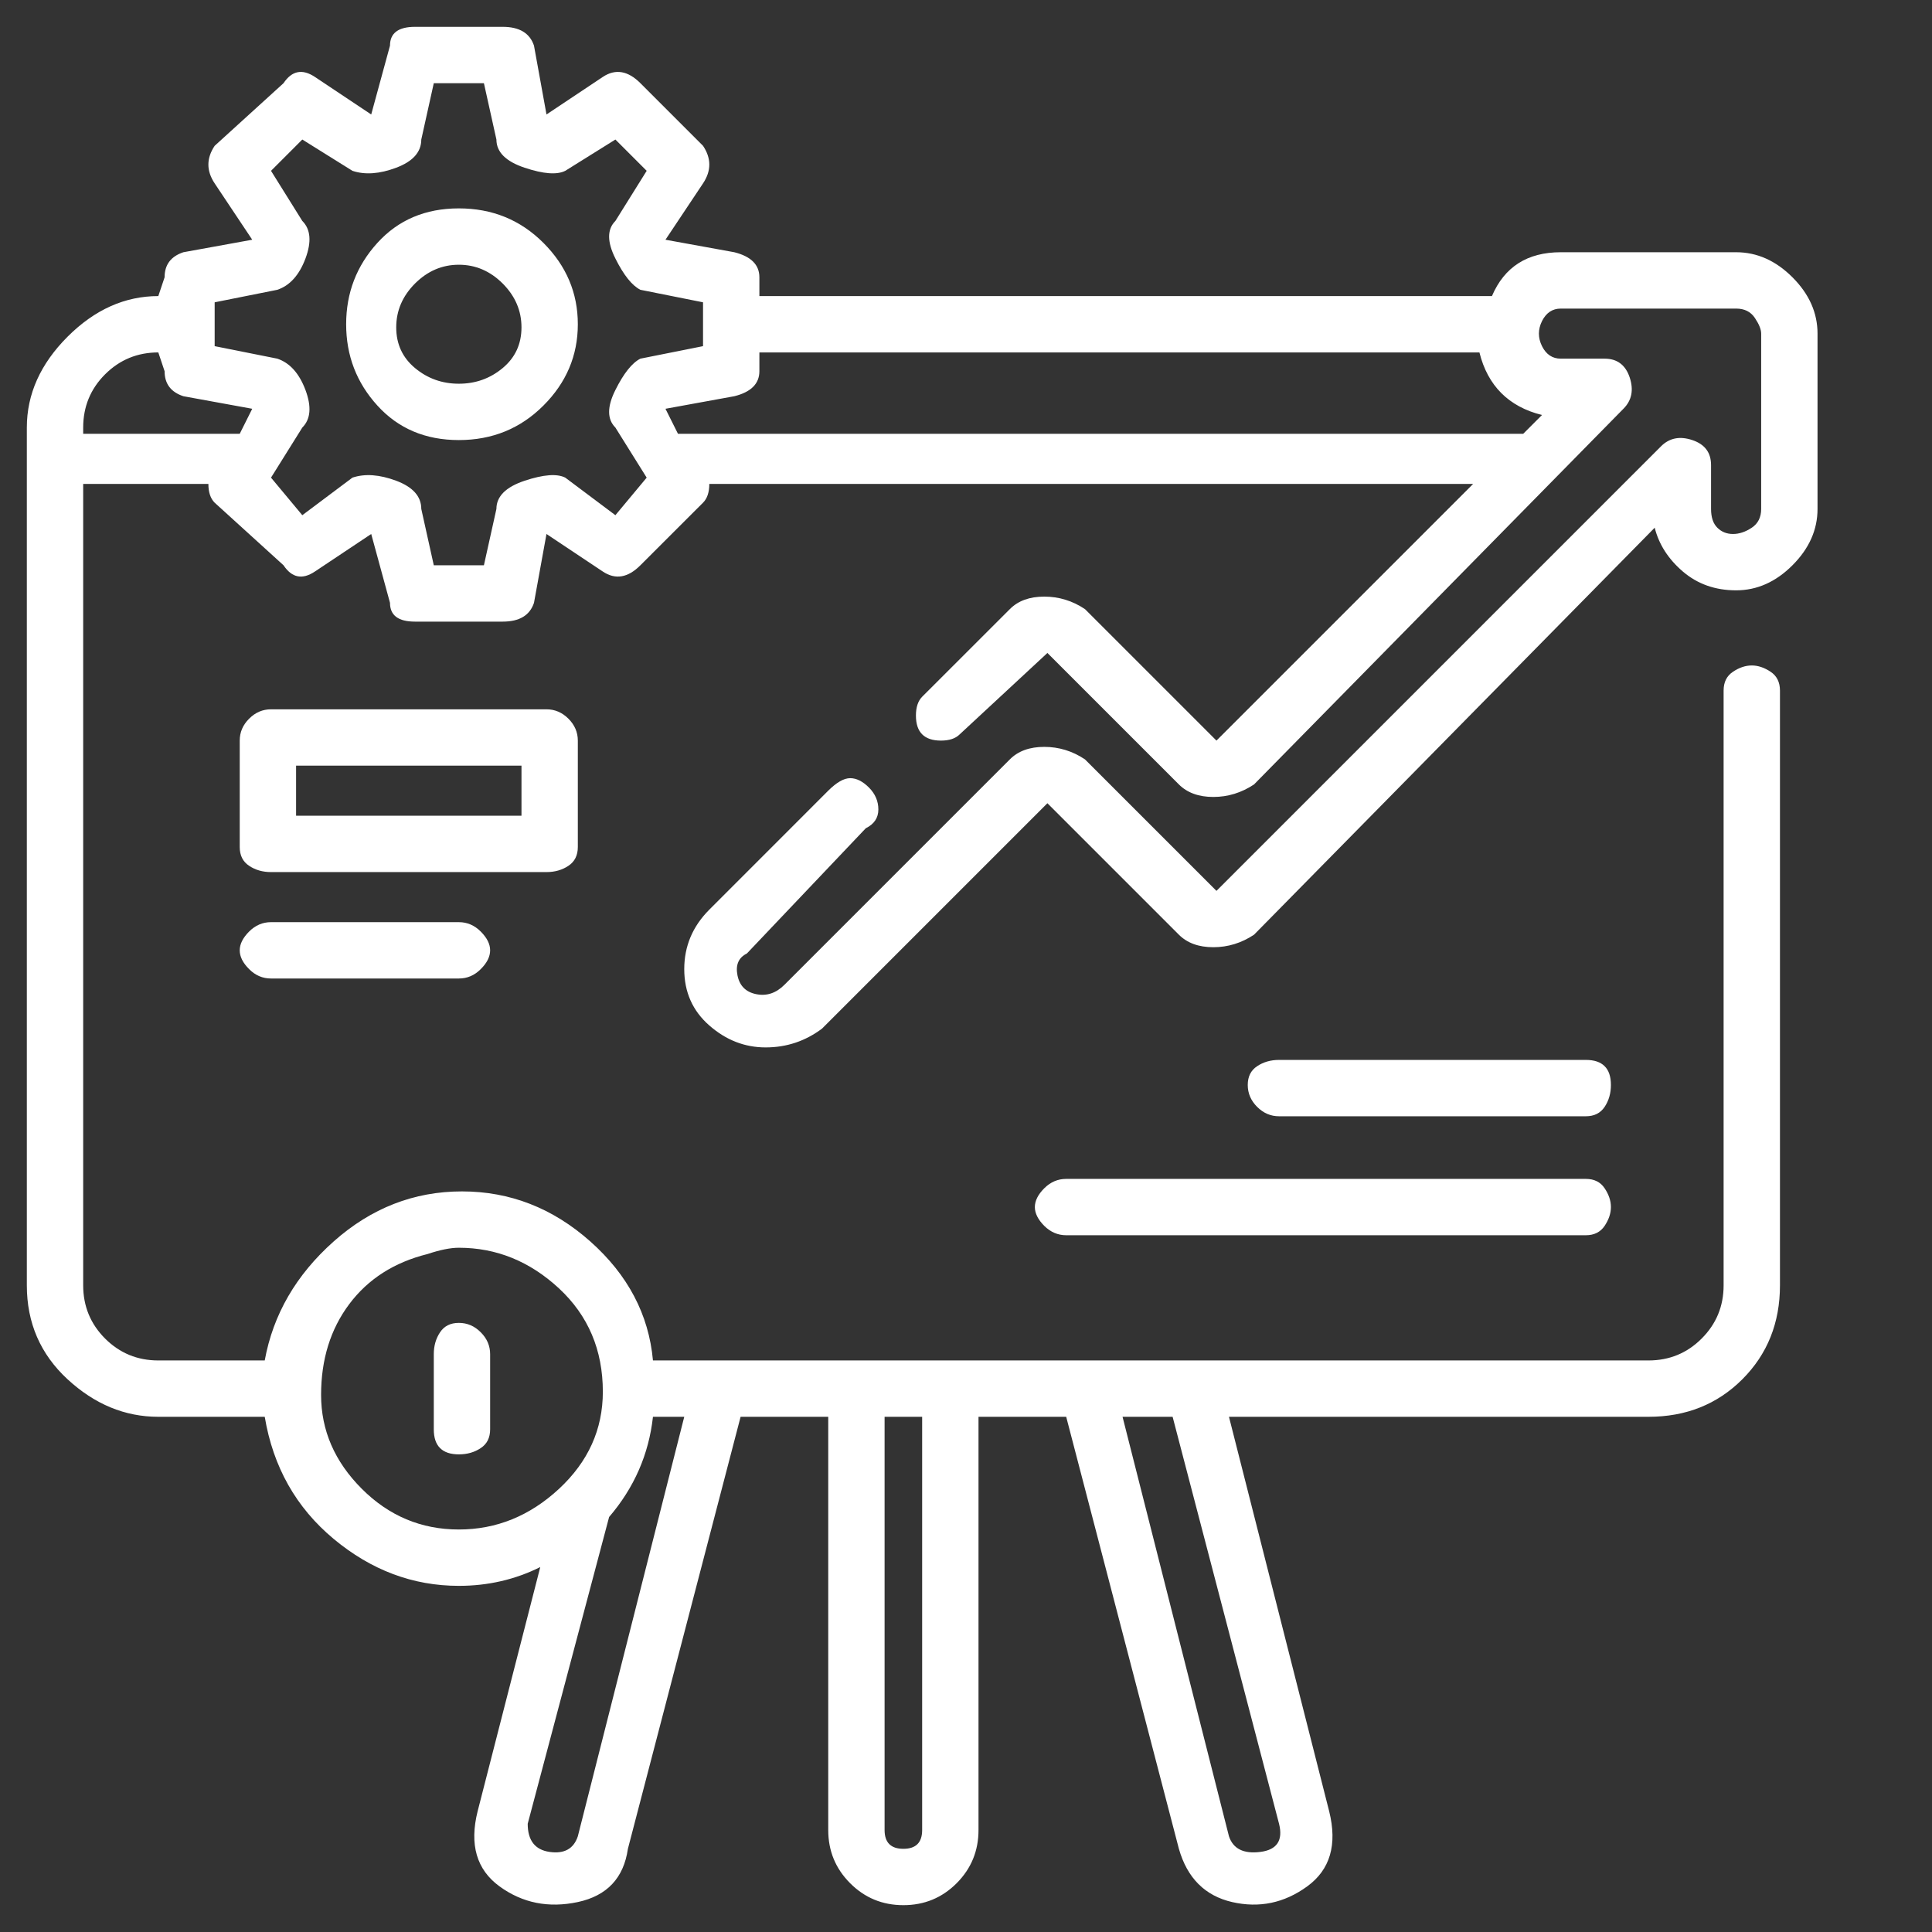 <svg width="36" height="36" viewBox="0 0 36 36" fill="none" xmlns="http://www.w3.org/2000/svg">
<rect x="0" y="0" width="36" height="36" fill="#333333" stroke="none"/>
<g clip-path="url(#clip0_217_3907)">
<path d="M8.55 3.883C7.928 3.883 7.422 4.097 7.033 4.525C6.644 4.953 6.45 5.458 6.45 6.042C6.45 6.625 6.644 7.131 7.033 7.558C7.422 7.986 7.928 8.2 8.55 8.2C9.172 8.2 9.697 7.986 10.125 7.558C10.553 7.131 10.767 6.625 10.767 6.042C10.767 5.458 10.553 4.953 10.125 4.525C9.697 4.097 9.172 3.883 8.55 3.883ZM8.55 7.15C8.239 7.15 7.967 7.053 7.733 6.858C7.5 6.664 7.383 6.411 7.383 6.1C7.383 5.789 7.5 5.517 7.733 5.283C7.967 5.05 8.239 4.933 8.55 4.933C8.861 4.933 9.133 5.05 9.367 5.283C9.6 5.517 9.717 5.789 9.717 6.1C9.717 6.411 9.6 6.664 9.367 6.858C9.133 7.053 8.861 7.15 8.55 7.15ZM10.767 15.783V13.8C10.767 13.644 10.708 13.508 10.592 13.392C10.475 13.275 10.339 13.217 10.183 13.217H5.05C4.894 13.217 4.758 13.275 4.642 13.392C4.525 13.508 4.467 13.644 4.467 13.8V15.783C4.467 15.939 4.525 16.056 4.642 16.133C4.758 16.211 4.894 16.25 5.05 16.25H10.183C10.339 16.25 10.475 16.211 10.592 16.133C10.708 16.056 10.767 15.939 10.767 15.783ZM9.717 15.2H5.517V14.267H9.717V15.2ZM32.35 4.7H29.083C28.461 4.7 28.033 4.972 27.8 5.517H14.15V5.167C14.15 4.933 13.994 4.778 13.683 4.7L12.4 4.467L13.1 3.417C13.256 3.183 13.256 2.95 13.1 2.717L11.933 1.55C11.7 1.317 11.467 1.278 11.233 1.433L10.183 2.133L9.95 0.85C9.872 0.617 9.678 0.5 9.367 0.5H7.733C7.422 0.5 7.267 0.617 7.267 0.85L6.917 2.133L5.867 1.433C5.633 1.278 5.439 1.317 5.283 1.55L4 2.717C3.844 2.95 3.844 3.183 4 3.417L4.7 4.467L3.417 4.7C3.183 4.778 3.067 4.933 3.067 5.167L2.95 5.517C2.328 5.517 1.764 5.769 1.258 6.275C0.753 6.781 0.5 7.344 0.5 7.967V23.95C0.5 24.65 0.753 25.233 1.258 25.7C1.764 26.167 2.328 26.4 2.95 26.4H4.933C5.089 27.333 5.517 28.092 6.217 28.675C6.917 29.258 7.694 29.55 8.55 29.55C9.094 29.55 9.6 29.433 10.067 29.2L8.9 33.75C8.744 34.372 8.881 34.839 9.308 35.15C9.736 35.461 10.222 35.558 10.767 35.442C11.311 35.325 11.622 34.994 11.7 34.45L13.8 26.4H15.433V34.1C15.433 34.489 15.569 34.819 15.842 35.092C16.114 35.364 16.444 35.5 16.833 35.5C17.222 35.5 17.553 35.364 17.825 35.092C18.097 34.819 18.233 34.489 18.233 34.1V26.4H19.867L21.967 34.45C22.122 34.994 22.453 35.325 22.958 35.442C23.464 35.558 23.931 35.461 24.358 35.15C24.786 34.839 24.922 34.372 24.767 33.75L22.9 26.4H30.717C31.417 26.4 32 26.167 32.467 25.7C32.933 25.233 33.167 24.65 33.167 23.95V12.867C33.167 12.711 33.108 12.594 32.992 12.517C32.875 12.439 32.758 12.4 32.642 12.4C32.525 12.4 32.408 12.439 32.292 12.517C32.175 12.594 32.117 12.711 32.117 12.867V23.95C32.117 24.339 31.981 24.669 31.708 24.942C31.436 25.214 31.106 25.35 30.717 25.35H12.167C12.089 24.494 11.7 23.756 11 23.133C10.3 22.511 9.503 22.2 8.608 22.2C7.714 22.2 6.917 22.511 6.217 23.133C5.517 23.756 5.089 24.494 4.933 25.35H2.95C2.561 25.35 2.231 25.214 1.958 24.942C1.686 24.669 1.55 24.339 1.55 23.95V9.017H3.883C3.883 9.172 3.922 9.289 4 9.367L5.283 10.533C5.439 10.767 5.633 10.806 5.867 10.65L6.917 9.95L7.267 11.233C7.267 11.467 7.422 11.583 7.733 11.583H9.367C9.678 11.583 9.872 11.467 9.95 11.233L10.183 9.95L11.233 10.65C11.467 10.806 11.7 10.767 11.933 10.533L13.1 9.367C13.178 9.289 13.217 9.172 13.217 9.017H27.45L22.667 13.8L20.217 11.35C19.983 11.194 19.731 11.117 19.458 11.117C19.186 11.117 18.972 11.194 18.817 11.35L17.183 12.983C17.106 13.061 17.067 13.178 17.067 13.333C17.067 13.489 17.106 13.606 17.183 13.683C17.261 13.761 17.378 13.8 17.533 13.8C17.689 13.8 17.806 13.761 17.883 13.683L19.517 12.167L21.967 14.617C22.122 14.772 22.336 14.85 22.608 14.85C22.881 14.85 23.133 14.772 23.367 14.617L30.25 7.617C30.406 7.461 30.444 7.267 30.367 7.033C30.289 6.8 30.133 6.683 29.9 6.683H29.083C28.928 6.683 28.811 6.606 28.733 6.45C28.656 6.294 28.656 6.139 28.733 5.983C28.811 5.828 28.928 5.75 29.083 5.75H32.35C32.506 5.75 32.622 5.808 32.7 5.925C32.778 6.042 32.817 6.139 32.817 6.217V9.483C32.817 9.639 32.758 9.756 32.642 9.833C32.525 9.911 32.408 9.95 32.292 9.95C32.175 9.95 32.078 9.911 32 9.833C31.922 9.756 31.883 9.639 31.883 9.483V8.667C31.883 8.433 31.767 8.278 31.533 8.2C31.3 8.122 31.106 8.161 30.95 8.317L22.667 16.6L20.217 14.15C19.983 13.994 19.731 13.917 19.458 13.917C19.186 13.917 18.972 13.994 18.817 14.15L14.617 18.35C14.461 18.506 14.286 18.564 14.092 18.525C13.897 18.486 13.781 18.369 13.742 18.175C13.703 17.981 13.761 17.844 13.917 17.767L16.133 15.433C16.289 15.356 16.367 15.239 16.367 15.083C16.367 14.928 16.308 14.792 16.192 14.675C16.075 14.558 15.958 14.5 15.842 14.5C15.725 14.5 15.589 14.578 15.433 14.733L13.217 16.95C12.906 17.261 12.75 17.631 12.75 18.058C12.75 18.486 12.906 18.836 13.217 19.108C13.528 19.381 13.878 19.517 14.267 19.517C14.656 19.517 15.006 19.4 15.317 19.167L19.517 14.967L21.967 17.417C22.122 17.572 22.336 17.65 22.608 17.65C22.881 17.65 23.133 17.572 23.367 17.417L30.833 9.833C30.911 10.144 31.086 10.417 31.358 10.65C31.631 10.883 31.961 11 32.35 11C32.739 11 33.089 10.844 33.4 10.533C33.711 10.222 33.867 9.872 33.867 9.483V6.217C33.867 5.828 33.711 5.478 33.4 5.167C33.089 4.856 32.739 4.7 32.35 4.7ZM10.767 34.217C10.689 34.45 10.514 34.547 10.242 34.508C9.969 34.469 9.833 34.294 9.833 33.983L11.35 28.267C11.817 27.722 12.089 27.1 12.167 26.4H12.75L10.767 34.217ZM17.183 34.1C17.183 34.333 17.067 34.45 16.833 34.45C16.6 34.45 16.483 34.333 16.483 34.1V26.4H17.183V34.1ZM23.833 33.983C23.911 34.294 23.794 34.469 23.483 34.508C23.172 34.547 22.978 34.45 22.9 34.217L20.917 26.4H21.85L23.833 33.983ZM7.967 23.367C8.2 23.289 8.394 23.25 8.55 23.25C9.25 23.25 9.872 23.503 10.417 24.008C10.961 24.514 11.233 25.156 11.233 25.933C11.233 26.633 10.961 27.236 10.417 27.742C9.872 28.247 9.25 28.5 8.55 28.5C7.85 28.5 7.247 28.247 6.742 27.742C6.236 27.236 5.983 26.653 5.983 25.992C5.983 25.331 6.158 24.767 6.508 24.3C6.858 23.833 7.344 23.522 7.967 23.367ZM1.55 7.967C1.55 7.578 1.686 7.247 1.958 6.975C2.231 6.703 2.561 6.567 2.95 6.567L3.067 6.917C3.067 7.15 3.183 7.306 3.417 7.383L4.7 7.617L4.467 8.083H1.55V7.967ZM11.467 9.6L10.533 8.9C10.378 8.822 10.125 8.842 9.775 8.958C9.425 9.075 9.25 9.25 9.25 9.483L9.017 10.533H8.083L7.85 9.483C7.85 9.25 7.694 9.075 7.383 8.958C7.072 8.842 6.8 8.822 6.567 8.9L5.633 9.6L5.05 8.9L5.633 7.967C5.789 7.811 5.808 7.578 5.692 7.267C5.575 6.956 5.4 6.761 5.167 6.683L4 6.45V5.633L5.167 5.4C5.4 5.322 5.575 5.128 5.692 4.817C5.808 4.506 5.789 4.272 5.633 4.117L5.05 3.183L5.633 2.6L6.567 3.183C6.8 3.261 7.072 3.242 7.383 3.125C7.694 3.008 7.85 2.833 7.85 2.6L8.083 1.55H9.017L9.25 2.6C9.25 2.833 9.425 3.008 9.775 3.125C10.125 3.242 10.378 3.261 10.533 3.183L11.467 2.6L12.05 3.183L11.467 4.117C11.311 4.272 11.311 4.506 11.467 4.817C11.622 5.128 11.778 5.322 11.933 5.4L13.1 5.633V6.45L11.933 6.683C11.778 6.761 11.622 6.956 11.467 7.267C11.311 7.578 11.311 7.811 11.467 7.967L12.05 8.9L11.467 9.6ZM28.733 7.733L28.383 8.083H12.633L12.4 7.617L13.683 7.383C13.994 7.306 14.15 7.15 14.15 6.917V6.567H27.567C27.644 6.878 27.781 7.131 27.975 7.325C28.169 7.519 28.422 7.656 28.733 7.733ZM29.55 21.967H19.867C19.711 21.967 19.575 22.025 19.458 22.142C19.342 22.258 19.283 22.375 19.283 22.492C19.283 22.608 19.342 22.725 19.458 22.842C19.575 22.958 19.711 23.017 19.867 23.017H29.55C29.706 23.017 29.822 22.958 29.9 22.842C29.978 22.725 30.017 22.608 30.017 22.492C30.017 22.375 29.978 22.258 29.9 22.142C29.822 22.025 29.706 21.967 29.55 21.967ZM29.55 19.75H23.833C23.678 19.75 23.542 19.789 23.425 19.867C23.308 19.944 23.25 20.061 23.25 20.217C23.25 20.372 23.308 20.508 23.425 20.625C23.542 20.742 23.678 20.8 23.833 20.8H29.55C29.706 20.8 29.822 20.742 29.9 20.625C29.978 20.508 30.017 20.372 30.017 20.217C30.017 20.061 29.978 19.944 29.9 19.867C29.822 19.789 29.706 19.75 29.55 19.75ZM5.05 17.183C4.894 17.183 4.758 17.242 4.642 17.358C4.525 17.475 4.467 17.592 4.467 17.708C4.467 17.825 4.525 17.942 4.642 18.058C4.758 18.175 4.894 18.233 5.05 18.233H8.55C8.706 18.233 8.842 18.175 8.958 18.058C9.075 17.942 9.133 17.825 9.133 17.708C9.133 17.592 9.075 17.475 8.958 17.358C8.842 17.242 8.706 17.183 8.55 17.183H5.05ZM8.55 27.1C8.706 27.1 8.842 27.061 8.958 26.983C9.075 26.906 9.133 26.789 9.133 26.633V25.233C9.133 25.078 9.075 24.942 8.958 24.825C8.842 24.708 8.706 24.65 8.55 24.65C8.394 24.65 8.278 24.708 8.2 24.825C8.122 24.942 8.083 25.078 8.083 25.233V26.633C8.083 26.789 8.122 26.906 8.2 26.983C8.278 27.061 8.394 27.1 8.55 27.1Z" fill="white"/>
</g>
<defs>
<clipPath id="clip0_217_3907">
<rect width="35" height="35" fill="white" transform="matrix(1 0 0 -1 0.5 35.5)"/>
</clipPath>
</defs>
</svg>
